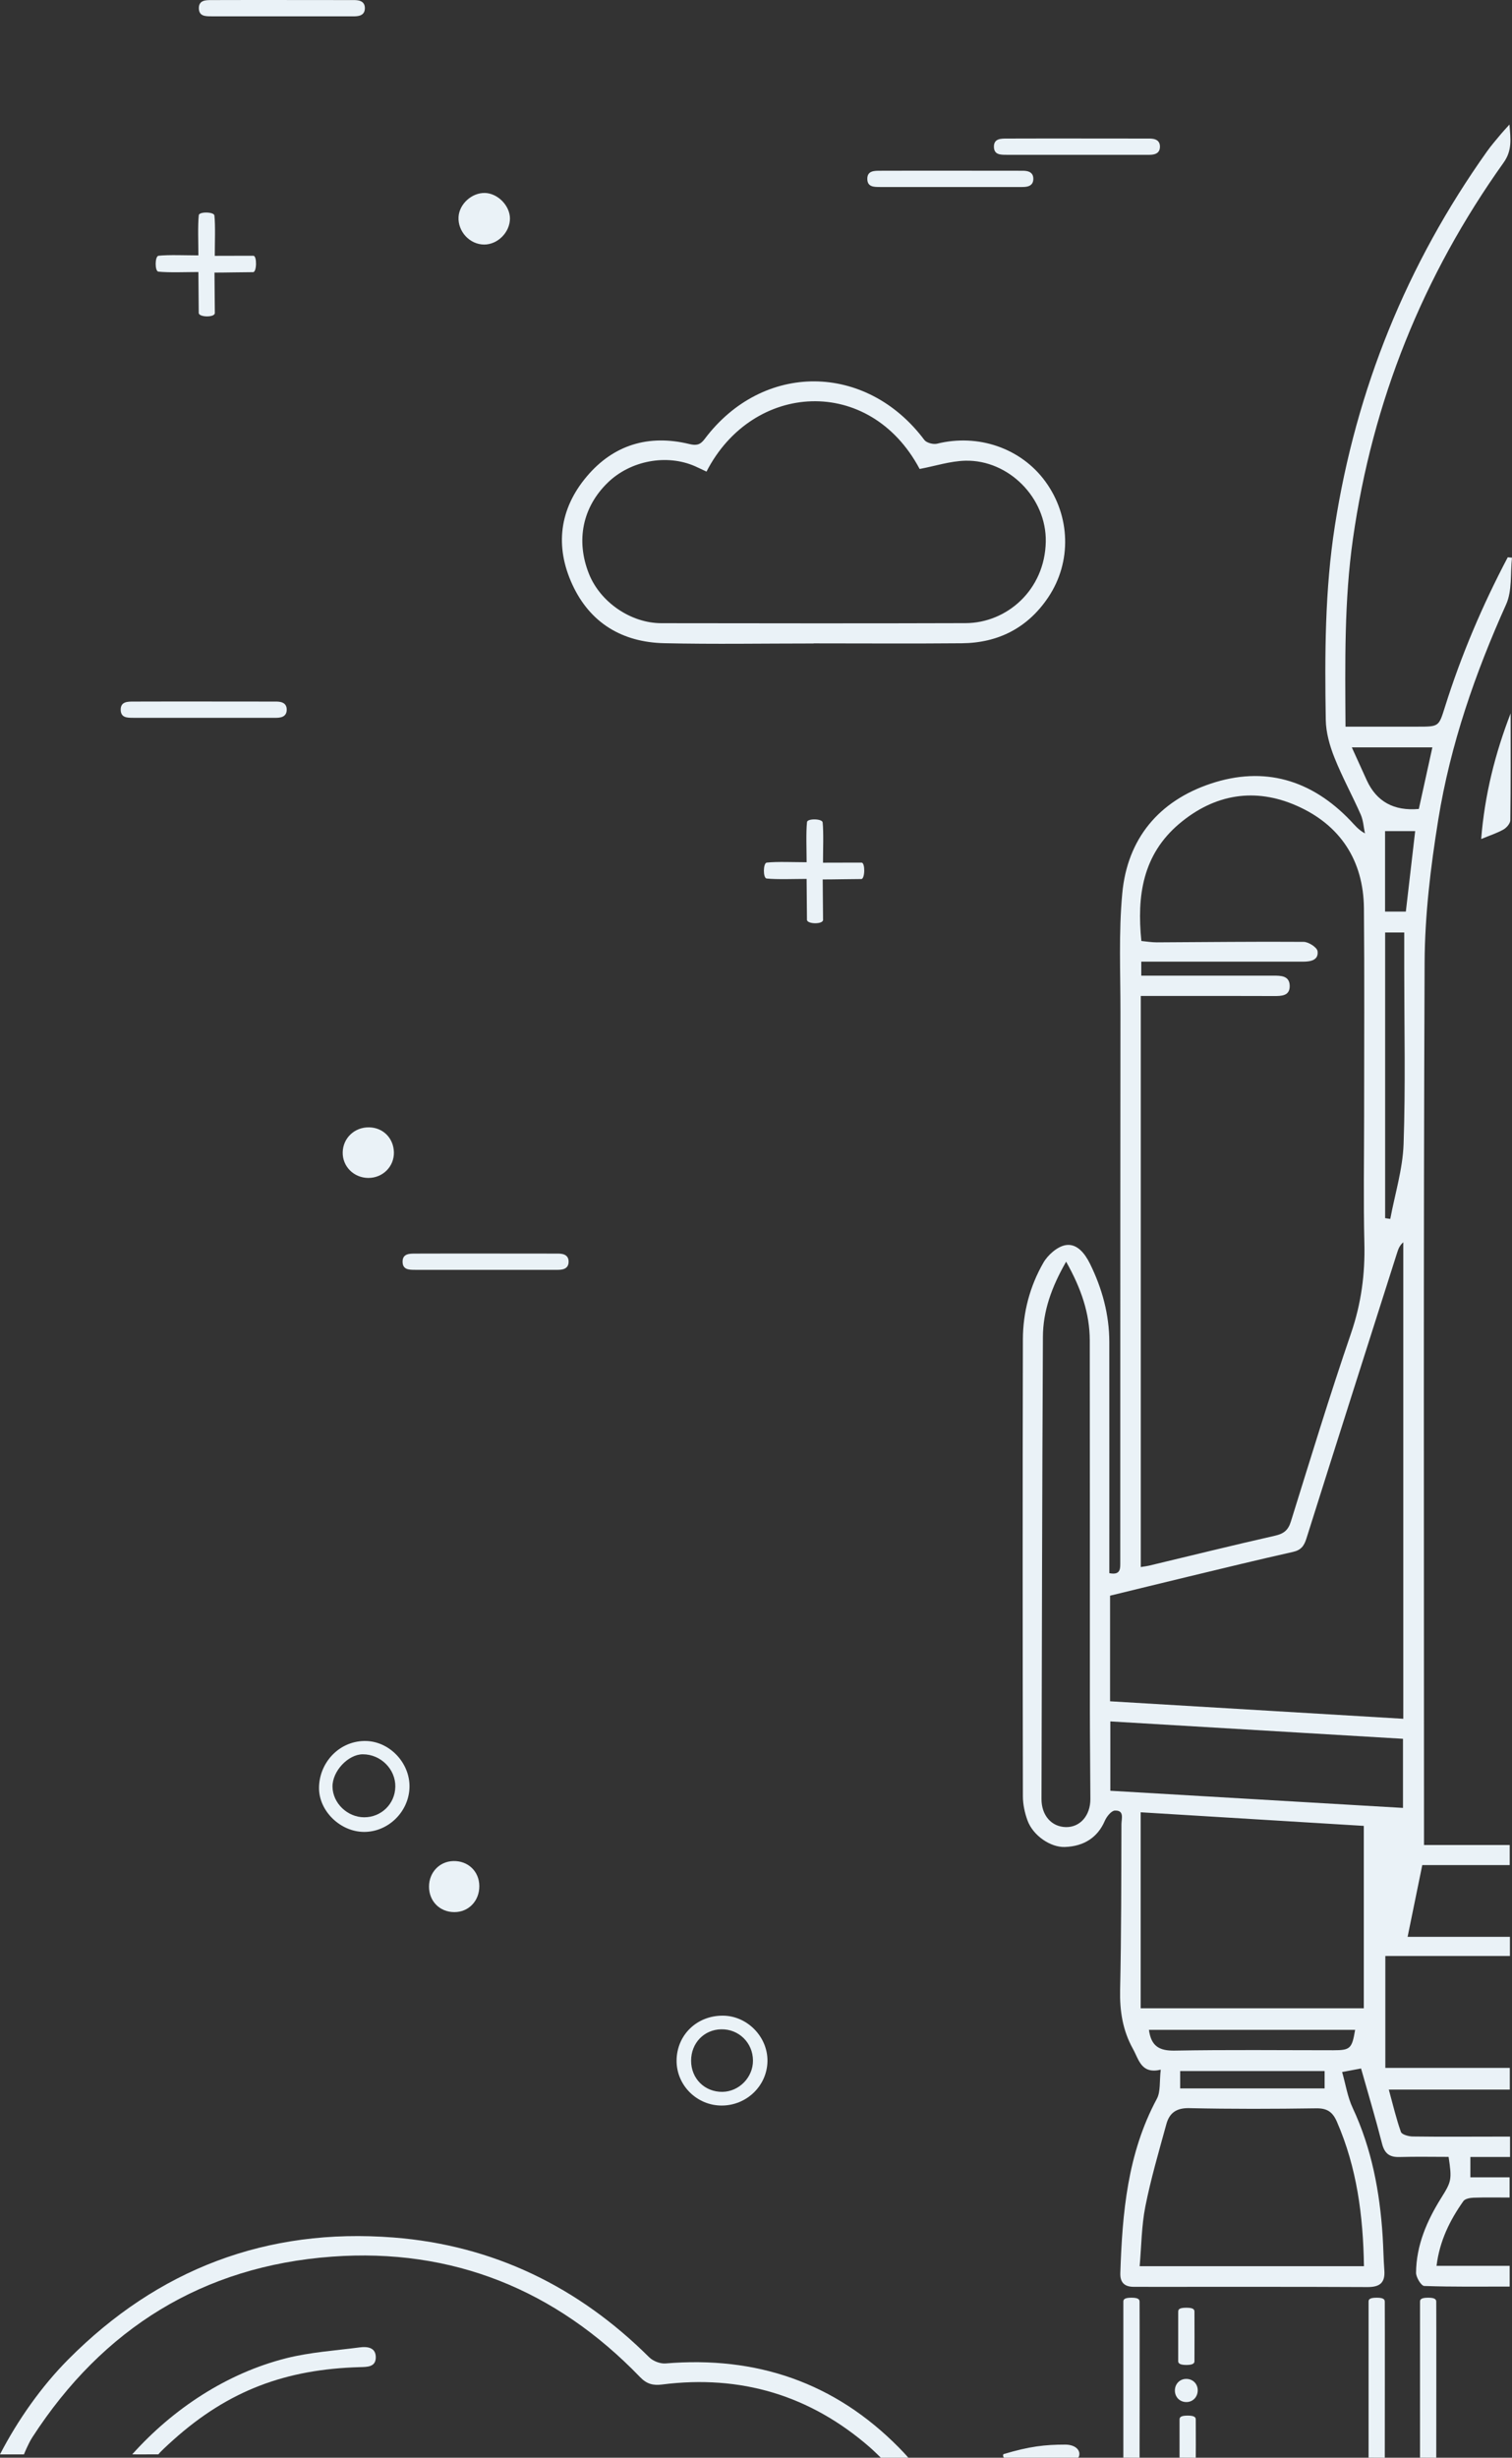 <?xml version="1.0" encoding="UTF-8"?>
<svg id="Layer_1" data-name="Layer 1" xmlns="http://www.w3.org/2000/svg" version="1.1" viewBox="0 0 575 934.16">
  <rect x="0" y="0" width="575" height="934.16" fill="#333333" stroke="none"/>
  <defs>
    <style>
      .cls-1 {
        fill: #eaf2f7;
        stroke-width: 0px;
      }
    </style>
  </defs>
  <path class="cls-1" d="M559.17,819.86v7.73h14.91v7.67c-4.46,0-9.07-.1-13.67.06-1.34.05-3.25.38-3.9,1.3-5.11,7.24-9.02,15.04-10.21,24.6h27.81v7.88c-10.68,0-21.59.16-32.49-.23-1.15-.04-3.13-3.29-3.11-5.04.1-10.46,4.13-19.74,9.59-28.46,3.9-6.23,4.09-6.92,2.79-15.56-6.16,0-12.43-.13-18.69.05-3.79.11-5.67-1.33-6.63-5.11-2.41-9.46-5.22-18.81-7.97-28.54-1.4.26-3.59.67-7.2,1.34,1.36,4.78,2.06,9.49,4,13.62,7.25,15.48,10.32,31.87,11.41,48.75.28,4.32.31,8.65.64,12.96.37,4.78-1.71,6.43-6.43,6.41-26.95-.14-53.9-.07-80.85-.08-2.66,0-5.32-.02-7.99-.01-3.48.01-5.25-1.61-5.13-5.18.75-22.89,2.71-45.48,13.87-66.25,1.51-2.8.97-6.71,1.5-11.1-7.45,1.73-8.26-3.76-10.57-7.91-3.92-7.05-5.06-14.44-4.88-22.46.47-20.96.43-41.93.5-62.9,0-2.05,1.23-5.39-2.5-5.22-1.36.06-3.13,2.3-3.83,3.92-2.64,6.15-7.8,9.69-15.23,9.92-5.41.17-12.05-4.31-14.16-10.09-1.06-2.89-1.74-6.09-1.75-9.16-.1-57.9-.14-115.8,0-173.7.02-10.27,2.66-20.19,7.77-29.09,1.71-2.99,5.32-6.18,8.49-6.72,4.32-.73,7.34,3.2,9.27,7.11,4.61,9.37,7.32,19.25,7.33,29.75.03,27.8.01,55.6.01,83.4v4.42c4.47.89,4.15-1.92,4.16-4.39.01-15.31,0-30.62.01-45.94.01-54.26,0-108.52.06-162.78.02-15.09-.71-30.28.69-45.26,1.94-20.83,13.95-35.15,33.65-41.72,20.34-6.78,38.28-1.47,53.12,14.05,1.57,1.64,2.96,3.46,5.52,4.87-.51-2.4-.64-4.97-1.61-7.17-3.22-7.29-7.08-14.31-10.02-21.71-1.79-4.5-3.19-9.49-3.27-14.28-.4-24.63-.36-49.25,3.45-73.71,8.11-52.02,27.38-99.47,57.87-142.36,1.63-2.3,3.51-4.43,5.31-6.61.83-1.01,1.75-1.95,3.23-3.6.44,5.59,1.07,9.87-2.26,14.52-30.65,42.96-49.79,90.59-57.26,142.92-3.35,23.49-2.98,47.07-2.83,71.42,9.36,0,18.42,0,27.49,0,8.08,0,7.97-.02,10.33-7.52,6.19-19.7,14.25-38.62,23.88-56.86.54.06,1.07.11,1.61.17-.66,5.95.11,12.55-2.23,17.74-11.82,26.26-21.19,53.3-25.79,81.69-2.91,17.99-5.13,36.31-5.21,54.49-.47,109.87-.23,219.75-.23,329.63v5.73h32.59v7.64h-33.25c-1.88,9.21-3.67,17.93-5.58,27.27h38.91v7.27h-47.38v42.54h47.33v8.25h-46.01c1.6,5.82,2.82,11.06,4.61,16.1.36,1,2.9,1.7,4.44,1.72,10.48.14,20.96.06,31.44.05,1.8,0,3.59,0,5.61,0v7.73h-15.09ZM433.84,595.61c1.47-.24,2.29-.32,3.08-.51,15.98-3.82,31.93-7.76,47.95-11.39,3.3-.75,5-2.05,6.03-5.36,7.46-23.93,14.77-47.92,22.9-71.63,3.85-11.23,5.35-22.42,5.06-34.18-.39-16.13-.1-32.27-.1-48.41,0-26.29.17-52.59-.07-78.88-.17-18.27-9.08-31.7-25.49-38.96-15.84-7.02-31.25-4.57-44.72,6.79-13.94,11.77-16.18,27.46-14.43,44.58,1.96.18,3.92.53,5.88.52,18.61-.08,37.22-.33,55.83-.19,1.87.01,5.1,2.09,5.29,3.54.46,3.39-2.57,3.99-5.48,3.99-20.42-.02-40.84-.01-61.55-.01v5.33c1.93,0,3.57,0,5.21,0,14.97,0,29.93,0,44.9-.01,2.94,0,6.23-.02,6.33,3.82.1,3.93-3.14,3.95-6.12,3.93-11.81-.05-23.61-.03-35.42-.03-4.93,0-9.86,0-15.09,0v217.06ZM533.66,653.28v-181.11c-1.35,1.17-1.87,2.49-2.3,3.84-11.54,36.24-23.11,72.48-34.54,108.76-.9,2.84-2.05,4.41-5.13,5.1-13.44,3.01-26.83,6.28-40.23,9.5-9.81,2.36-19.61,4.77-29.31,7.13v40.14c37.1,2.21,73.92,4.41,111.51,6.65ZM518.64,694c-28.55-1.74-56.46-3.44-84.85-5.17v74.5h84.85v-69.32ZM518.7,861.37c-.3-19.31-2.72-37.56-10.29-54.92-1.61-3.69-3.67-5.16-7.83-5.1-16.11.24-32.23.29-48.34-.07-4.92-.11-7.54,1.88-8.69,6.11-2.84,10.37-5.89,20.71-7.98,31.24-1.46,7.37-1.49,15.02-2.17,22.74h85.3ZM405.44,479.55c-5.59,9.75-8.78,18.81-8.83,28.58-.3,58.54-.38,117.09-.54,175.63-.02,6.23,3.79,10.61,9.3,10.7,5.38.09,9.31-4.38,9.29-10.68-.04-11.14-.18-22.29-.19-33.43-.02-46.93.03-93.86-.04-140.79-.01-10.34-3.24-19.8-9-30.02ZM533.54,687.16v-26.26c-37.14-2.21-74.04-4.4-111.29-6.61v26.36c37.24,2.18,74.01,4.34,111.29,6.52ZM526.76,354.42v108.59c.65.1,1.3.19,1.95.29,1.77-9.48,4.73-18.92,5.06-28.45.76-22.09.25-44.23.25-66.35,0-4.61,0-9.22,0-14.07h-7.26ZM436.93,771.52c.84,6.28,4,8,9.8,7.9,20.11-.37,40.24-.14,60.36-.14,6.4,0,7.05-.61,8.25-7.75h-78.41ZM514.08,284.06c2.03,4.48,3.84,8.49,5.67,12.48q5.58,12.21,19.82,10.94c1.68-7.64,3.39-15.41,5.15-23.42h-30.64ZM503.74,787.19h-54.93v6.6h54.93v-6.6ZM538.18,315.89h-11.45v30.59h7.9c1.19-10.27,2.36-20.31,3.55-30.59Z"/>
  <path class="cls-1" d="M309.44,244.58c-18.94,0-37.89.33-56.83-.1-15.89-.36-28.16-7.59-34.94-22.27-6.75-14.61-4.89-28.81,5.44-41.07,10.17-12.08,23.58-16.13,39.03-12.37,2.63.64,4.12.38,5.82-1.89,22.09-29.42,61.44-29.16,83.56.34.83,1.1,3.38,1.78,4.82,1.43,15.64-3.9,31.95,1.68,41.2,14.36,9.54,13.07,10.13,30.53,1.12,43.99-7.78,11.62-18.99,17.37-32.88,17.5-18.78.17-37.56.04-56.35.04v.03ZM268.66,179.25c-1.64-.77-2.96-1.43-4.3-2.02-10.8-4.76-24.57-2.19-33.21,6.19-9.61,9.31-12.23,22.03-7.17,34.7,4.29,10.73,15.87,18.74,27.54,18.75,38.56.05,77.12.11,115.68-.02,15.73-.05,30.16-12.66,30.5-30.95.31-16.62-14.1-31.15-30.54-30.79-5.76.13-11.48,2.02-17.43,3.14-19.02-35.78-63.51-33.16-81.06,1.01Z"/>
  <path class="cls-1" d="M0,932.87c6.77-13.05,15.74-25.8,25.95-36.07,34.13-34.35,75.51-50.11,123.7-46.35,37.88,2.96,70.25,18.68,97.24,45.53,1.46,1.45,4.2,2.51,6.22,2.34,34.51-2.88,64.28,7.17,88.77,32.01.58.58,2.65,2.74,3.55,3.82-3.15.02-10.43.02-10.43.02,0,0-2.61-2.58-4.21-3.98-22.7-19.77-49.16-27.67-79.02-23.86-3.43.44-5.83-.2-8.35-2.81-32.03-33.22-71.41-49.15-117.2-45.79-48.99,3.59-87.09,27.23-113.9,68.63-1.59,2.45-3.21,6.53-3.21,6.53,0,0-4.18,0-9.11,0Z"/>
  <path class="cls-1" d="M50.29,932.87c15.52-17.33,35.96-30.82,58.51-36.52,9.09-2.3,18.62-2.91,27.97-4.13,2.93-.38,6.2-.03,6.14,3.88-.06,3.64-3.33,3.54-5.99,3.62-28.22.79-50,8.86-71,27.66-2.63,2.36-5.25,4.79-5.65,5.49-1.02,0-9.23.05-9.97,0Z"/>
  <path class="cls-1" d="M138.39,696.29c-9.01-.06-17.12-7.96-17.07-16.75.06-9.38,7.37-17.6,17.15-17.81,9.47-.2,17.46,8.26,17.26,17.54-.2,9.34-8.09,17.08-17.35,17.02ZM150.34,679.17c.13-6.7-5.53-12.38-12.35-12.38-5.61,0-11.63,6.43-11.54,12.34.1,6.21,5.63,11.56,12,11.6,6.51.04,11.76-5.07,11.88-11.55Z"/>
  <path class="cls-1" d="M274.46,800.3c-9.45,0-17.2-7.7-17.16-17.06.04-9.72,7.67-17.15,17.58-17.11,9.26.03,17.1,8.01,16.98,17.28-.12,9.34-7.89,16.88-17.41,16.89ZM286.35,783.17c-.05-6.74-5.39-11.98-12.09-11.85-6.52.12-11.43,5.23-11.44,11.91-.01,6.82,5.17,11.96,11.95,11.86,6.33-.1,11.62-5.54,11.58-11.91Z"/>
  <path class="cls-1" d="M574.48,271.17c0,13.54.07,27.08-.12,40.61-.02,1.2-1.4,2.82-2.58,3.49-2.41,1.37-5.11,2.23-8.5,3.63,1.34-16.82,5.29-32.45,11.19-47.73Z"/>
  <path class="cls-1" d="M184.42,73.34c4.9.14,9.5,4.84,9.51,9.71,0,5.24-4.66,9.93-9.84,9.9-5.46-.03-10.01-4.94-9.71-10.47.26-4.92,5.05-9.28,10.05-9.13Z"/>
  <path class="cls-1" d="M140.04,447.72c-5.51-.04-9.83-4.37-9.71-9.75.11-5.42,4.5-9.57,10.03-9.48,5.32.08,9.32,4.11,9.44,9.5.11,5.41-4.25,9.76-9.75,9.73Z"/>
  <path class="cls-1" d="M182.28,716.86c.04,5.64-4.05,9.92-9.48,9.92-5.57,0-9.68-4.16-9.65-9.75.03-5.38,4.01-9.54,9.25-9.66,5.62-.13,9.84,3.92,9.88,9.49Z"/>
  <path class="cls-1" d="M455.48,908.5c.02,2.56-1.84,4.5-4.3,4.5-2.53,0-4.39-1.89-4.38-4.42.01-2.44,1.82-4.33,4.2-4.38,2.55-.06,4.47,1.78,4.48,4.31Z"/>
  <path class="cls-1" d="M381.69,932.77c9.85-2.95,15.78-3.6,23.37-3.6,3.53,0,5.42,1.72,5.42,3.54,0,.78-.23,1.43-.66,1.43h-27.88c-.46,0-.68-1.24-.24-1.37Z"/>
  <path class="cls-1" d="M448.57,919.82c0-.8,0-1.68,3.11-1.68s3.05.97,3.06,1.71c.06,5.98,0,14.3,0,14.3l-6.17-.03s.02-11.34,0-14.3Z"/>
  <path class="cls-1" d="M427.2,875.01c0-.8,0-1.68,3.11-1.68s3.05.97,3.06,1.71c.06,5.98,0,59.11,0,59.11l-6.17-.03s.02-56.15,0-59.11Z"/>
  <path class="cls-1" d="M520.45,875.01c0-.8,0-1.68,3.11-1.68s3.05.97,3.06,1.71c.06,5.98,0,59.11,0,59.11l-6.17-.03s.02-56.15,0-59.11Z"/>
  <path class="cls-1" d="M540.02,875.01c0-.8,0-1.68,3.11-1.68s3.05.97,3.06,1.71c.06,5.98,0,59.11,0,59.11l-6.17-.03s.02-56.15,0-59.11Z"/>
  <path class="cls-1" d="M448.07,878.77c0-.78,0-1.63,3.11-1.63s3.05.94,3.06,1.66c.06,5.8,0,12.81,0,18.62,0,.46,0,1.48-3.06,1.48s-3.12-.97-3.12-1.51c0-2.98.02-15.75,0-18.62Z"/>
  <path class="cls-1" d="M81.57,103.62c0,4.13.13,11.78.13,15.37,0,1.75-6.12,1.65-6.12-.06,0-3.6-.13-11.25-.13-15.53-4.27,0-11.35.28-15.22-.15-1.4-.15-1.36-5.88.06-6.04,3.73-.43,10.68-.14,15.16-.14,0-4.31-.28-11.4.15-15.28.16-1.41,5.79-1.31,5.94.13.41,3.74.14,10.69.14,15.32,4.29,0,10.78-.04,14.68-.02,1.41,0,1.3,6.23-.11,6.23-3.83,0-10.17.16-14.67.16Z"/>
  <path class="cls-1" d="M312.87,334.28c0,4.13.13,11.78.13,15.37,0,1.75-6.12,1.65-6.12-.06,0-3.6-.13-11.25-.13-15.53-4.27,0-11.35.28-15.22-.15-1.4-.15-1.36-5.88.06-6.04,3.73-.43,10.68-.14,15.16-.14,0-4.31-.28-11.4.15-15.28.16-1.41,5.79-1.31,5.94.13.41,3.74.14,10.69.14,15.32,4.29,0,10.78-.04,14.68-.02,1.41,0,1.3,6.23-.11,6.23-3.83,0-10.17.16-14.67.16Z"/>
  <path class="cls-1" d="M157.83,482.65c-2.25,0-4.73,0-4.73-3.11s2.73-3.05,4.82-3.06c16.84-.06,37.18,0,54.03,0,1.33,0,4.29,0,4.29,3.06s-2.8,3.12-4.38,3.12c-8.65,0-45.69-.02-54.03,0Z"/>
  <path class="cls-1" d="M50.63,272.83c-2.25,0-4.73,0-4.73-3.11s2.73-3.05,4.82-3.06c16.84-.06,37.18,0,54.03,0,1.33,0,4.29,0,4.29,3.06s-2.8,3.12-4.38,3.12c-8.65,0-45.69-.02-54.03,0Z"/>
  <path class="cls-1" d="M80.36,6.2c-2.25,0-4.73,0-4.73-3.11S78.36.04,80.44.03c16.84-.06,37.18,0,54.03,0,1.33,0,4.29,0,4.29,3.06s-2.8,3.12-4.38,3.12c-8.65,0-45.69-.02-54.03,0Z"/>
  <path class="cls-1" d="M334.56,71.07c-2.25,0-4.73,0-4.73-3.11s2.73-3.05,4.82-3.06c16.84-.06,37.18,0,54.03,0,1.33,0,4.29,0,4.29,3.06s-2.8,3.12-4.38,3.12c-8.65,0-45.69-.02-54.03,0Z"/>
  <path class="cls-1" d="M382.71,58.84c-2.25,0-4.73,0-4.73-3.11s2.73-3.05,4.82-3.06c16.84-.06,37.18,0,54.03,0,1.33,0,4.29,0,4.29,3.06s-2.8,3.12-4.38,3.12c-8.65,0-45.69-.02-54.03,0Z"/>
</svg>